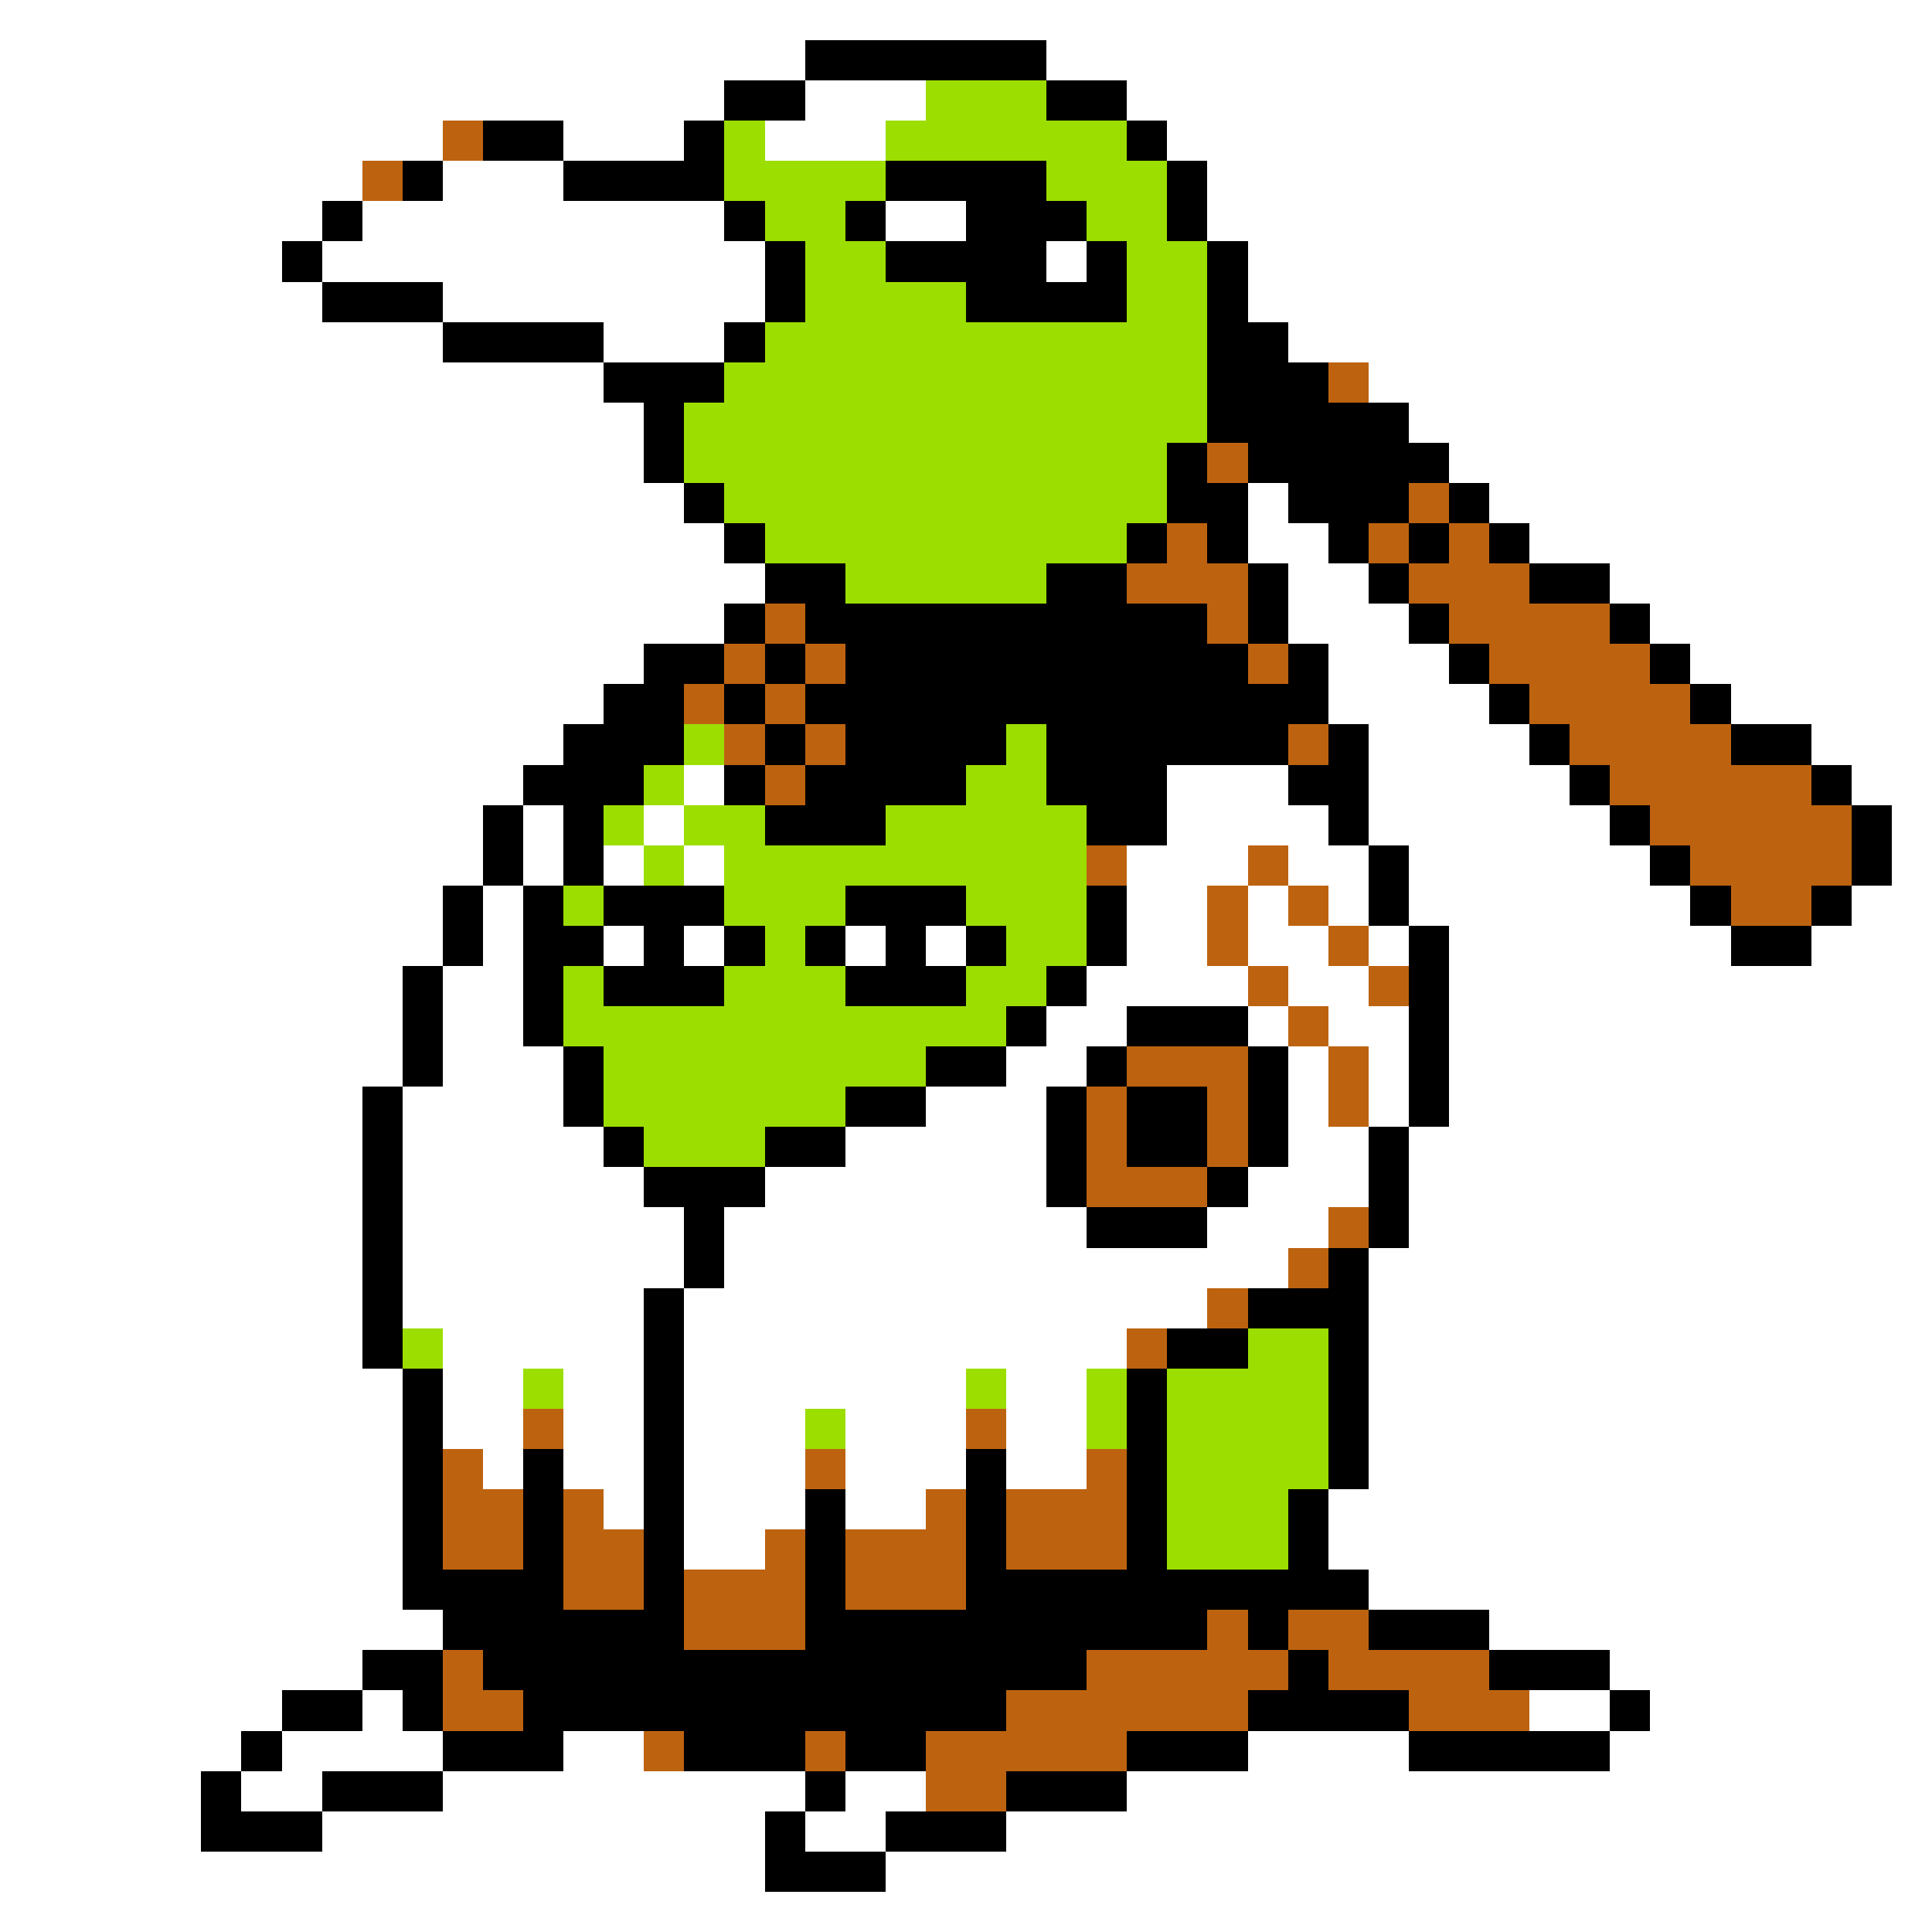 <svg xmlns="http://www.w3.org/2000/svg" viewBox="0 -0.5 48 48" shape-rendering="crispEdges">
<rect x="0" y="-0.5" width="48" height="48" fill="#333333" stroke="none"/>
<path stroke="#ffffff" d="M0 0h48M0 1h20M26 1h22M0 2h18M20 2h3M28 2h20M0 3h11M14 3h3M19 3h3M29 3h19M0 4h9M11 4h3M30 4h18M0 5h8M9 5h9M22 5h2M30 5h18M0 6h7M8 6h11M26 6h1M31 6h17M0 7h8M11 7h8M31 7h17M0 8h11M15 8h3M32 8h16M0 9h15M34 9h14M0 10h16M35 10h13M0 11h16M36 11h12M0 12h17M31 12h1M37 12h11M0 13h18M31 13h2M38 13h10M0 14h19M32 14h2M40 14h8M0 15h18M32 15h3M41 15h7M0 16h16M33 16h3M42 16h6M0 17h15M33 17h4M43 17h5M0 18h14M34 18h4M45 18h3M0 19h13M17 19h1M29 19h3M34 19h5M46 19h2M0 20h12M13 20h1M16 20h1M29 20h4M34 20h6M47 20h1M0 21h12M13 21h1M15 21h1M17 21h1M28 21h3M32 21h2M35 21h6M47 21h1M0 22h11M12 22h1M28 22h2M31 22h1M33 22h1M35 22h7M46 22h2M0 23h11M12 23h1M15 23h1M17 23h1M21 23h1M23 23h1M28 23h2M31 23h2M34 23h1M36 23h7M45 23h3M0 24h10M11 24h2M27 24h4M32 24h2M36 24h12M0 25h10M11 25h2M26 25h2M31 25h1M33 25h2M36 25h12M0 26h10M11 26h3M25 26h2M32 26h1M34 26h1M36 26h12M0 27h9M10 27h4M23 27h3M32 27h1M34 27h1M36 27h12M0 28h9M10 28h5M21 28h5M32 28h2M35 28h13M0 29h9M10 29h6M19 29h7M31 29h3M35 29h13M0 30h9M10 30h7M18 30h9M30 30h3M35 30h13M0 31h9M10 31h7M18 31h14M34 31h14M0 32h9M10 32h6M17 32h13M34 32h14M0 33h9M11 33h5M17 33h11M34 33h14M0 34h10M11 34h2M14 34h2M17 34h7M25 34h2M34 34h14M0 35h10M11 35h2M14 35h2M17 35h3M21 35h3M25 35h2M34 35h14M0 36h10M12 36h1M14 36h2M17 36h3M21 36h3M25 36h2M34 36h14M0 37h10M15 37h1M17 37h3M21 37h2M33 37h15M0 38h10M17 38h2M33 38h15M0 39h10M34 39h14M0 40h11M37 40h11M0 41h9M40 41h8M0 42h7M9 42h1M38 42h2M41 42h7M0 43h6M7 43h4M14 43h2M31 43h4M40 43h8M0 44h5M6 44h2M11 44h9M21 44h2M28 44h20M0 45h5M8 45h11M20 45h2M25 45h23M0 46h19M22 46h26M0 47h48" />
<path stroke="#000000" d="M20 1h6M18 2h2M26 2h2M12 3h2M17 3h1M28 3h1M10 4h1M14 4h4M22 4h4M29 4h1M8 5h1M18 5h1M21 5h1M24 5h3M29 5h1M7 6h1M19 6h1M22 6h4M27 6h1M30 6h1M8 7h3M19 7h1M24 7h4M30 7h1M11 8h4M18 8h1M30 8h2M15 9h3M30 9h3M16 10h1M30 10h5M16 11h1M29 11h1M31 11h5M17 12h1M29 12h2M32 12h3M36 12h1M18 13h1M28 13h1M30 13h1M33 13h1M35 13h1M37 13h1M19 14h2M26 14h2M31 14h1M34 14h1M38 14h2M18 15h1M20 15h10M31 15h1M35 15h1M40 15h1M16 16h2M19 16h1M21 16h10M32 16h1M36 16h1M41 16h1M15 17h2M18 17h1M20 17h13M37 17h1M42 17h1M14 18h3M19 18h1M21 18h4M26 18h6M33 18h1M38 18h1M43 18h2M13 19h3M18 19h1M20 19h4M26 19h3M32 19h2M39 19h1M45 19h1M12 20h1M14 20h1M19 20h3M27 20h2M33 20h1M40 20h1M46 20h1M12 21h1M14 21h1M34 21h1M41 21h1M46 21h1M11 22h1M13 22h1M15 22h3M21 22h3M27 22h1M34 22h1M42 22h1M45 22h1M11 23h1M13 23h2M16 23h1M18 23h1M20 23h1M22 23h1M24 23h1M27 23h1M35 23h1M43 23h2M10 24h1M13 24h1M15 24h3M21 24h3M26 24h1M35 24h1M10 25h1M13 25h1M25 25h1M28 25h3M35 25h1M10 26h1M14 26h1M23 26h2M27 26h1M31 26h1M35 26h1M9 27h1M14 27h1M21 27h2M26 27h1M28 27h2M31 27h1M35 27h1M9 28h1M15 28h1M19 28h2M26 28h1M28 28h2M31 28h1M34 28h1M9 29h1M16 29h3M26 29h1M30 29h1M34 29h1M9 30h1M17 30h1M27 30h3M34 30h1M9 31h1M17 31h1M33 31h1M9 32h1M16 32h1M31 32h3M9 33h1M16 33h1M29 33h2M33 33h1M10 34h1M16 34h1M28 34h1M33 34h1M10 35h1M16 35h1M28 35h1M33 35h1M10 36h1M13 36h1M16 36h1M24 36h1M28 36h1M33 36h1M10 37h1M13 37h1M16 37h1M20 37h1M24 37h1M28 37h1M32 37h1M10 38h1M13 38h1M16 38h1M20 38h1M24 38h1M28 38h1M32 38h1M10 39h4M16 39h1M20 39h1M24 39h10M11 40h6M20 40h10M31 40h1M34 40h3M9 41h2M12 41h15M32 41h1M37 41h3M7 42h2M10 42h1M13 42h12M31 42h4M40 42h1M6 43h1M11 43h3M17 43h3M21 43h2M28 43h3M35 43h5M5 44h1M8 44h3M20 44h1M25 44h3M5 45h3M19 45h1M22 45h3M19 46h3" />
<path stroke="#9cde00" d="M23 2h3M18 3h1M22 3h6M18 4h4M26 4h3M19 5h2M27 5h2M20 6h2M28 6h2M20 7h4M28 7h2M19 8h11M18 9h12M17 10h13M17 11h12M18 12h11M19 13h9M21 14h5M17 18h1M25 18h1M16 19h1M24 19h2M15 20h1M17 20h2M22 20h5M16 21h1M18 21h9M14 22h1M18 22h3M24 22h3M19 23h1M25 23h2M14 24h1M18 24h3M24 24h2M14 25h11M15 26h8M15 27h6M16 28h3M10 33h1M31 33h2M13 34h1M24 34h1M27 34h1M29 34h4M20 35h1M27 35h1M29 35h4M29 36h4M29 37h3M29 38h3" />
<path stroke="#bd6310" d="M11 3h1M9 4h1M33 9h1M30 11h1M35 12h1M29 13h1M34 13h1M36 13h1M28 14h3M35 14h3M19 15h1M30 15h1M36 15h4M18 16h1M20 16h1M31 16h1M37 16h4M17 17h1M19 17h1M38 17h4M18 18h1M20 18h1M32 18h1M39 18h4M19 19h1M40 19h5M41 20h5M27 21h1M31 21h1M42 21h4M30 22h1M32 22h1M43 22h2M30 23h1M33 23h1M31 24h1M34 24h1M32 25h1M28 26h3M33 26h1M27 27h1M30 27h1M33 27h1M27 28h1M30 28h1M27 29h3M33 30h1M32 31h1M30 32h1M28 33h1M13 35h1M24 35h1M11 36h1M20 36h1M27 36h1M11 37h2M14 37h1M23 37h1M25 37h3M11 38h2M14 38h2M19 38h1M21 38h3M25 38h3M14 39h2M17 39h3M21 39h3M17 40h3M30 40h1M32 40h2M11 41h1M27 41h5M33 41h4M11 42h2M25 42h6M35 42h3M16 43h1M20 43h1M23 43h5M23 44h2" />
</svg>